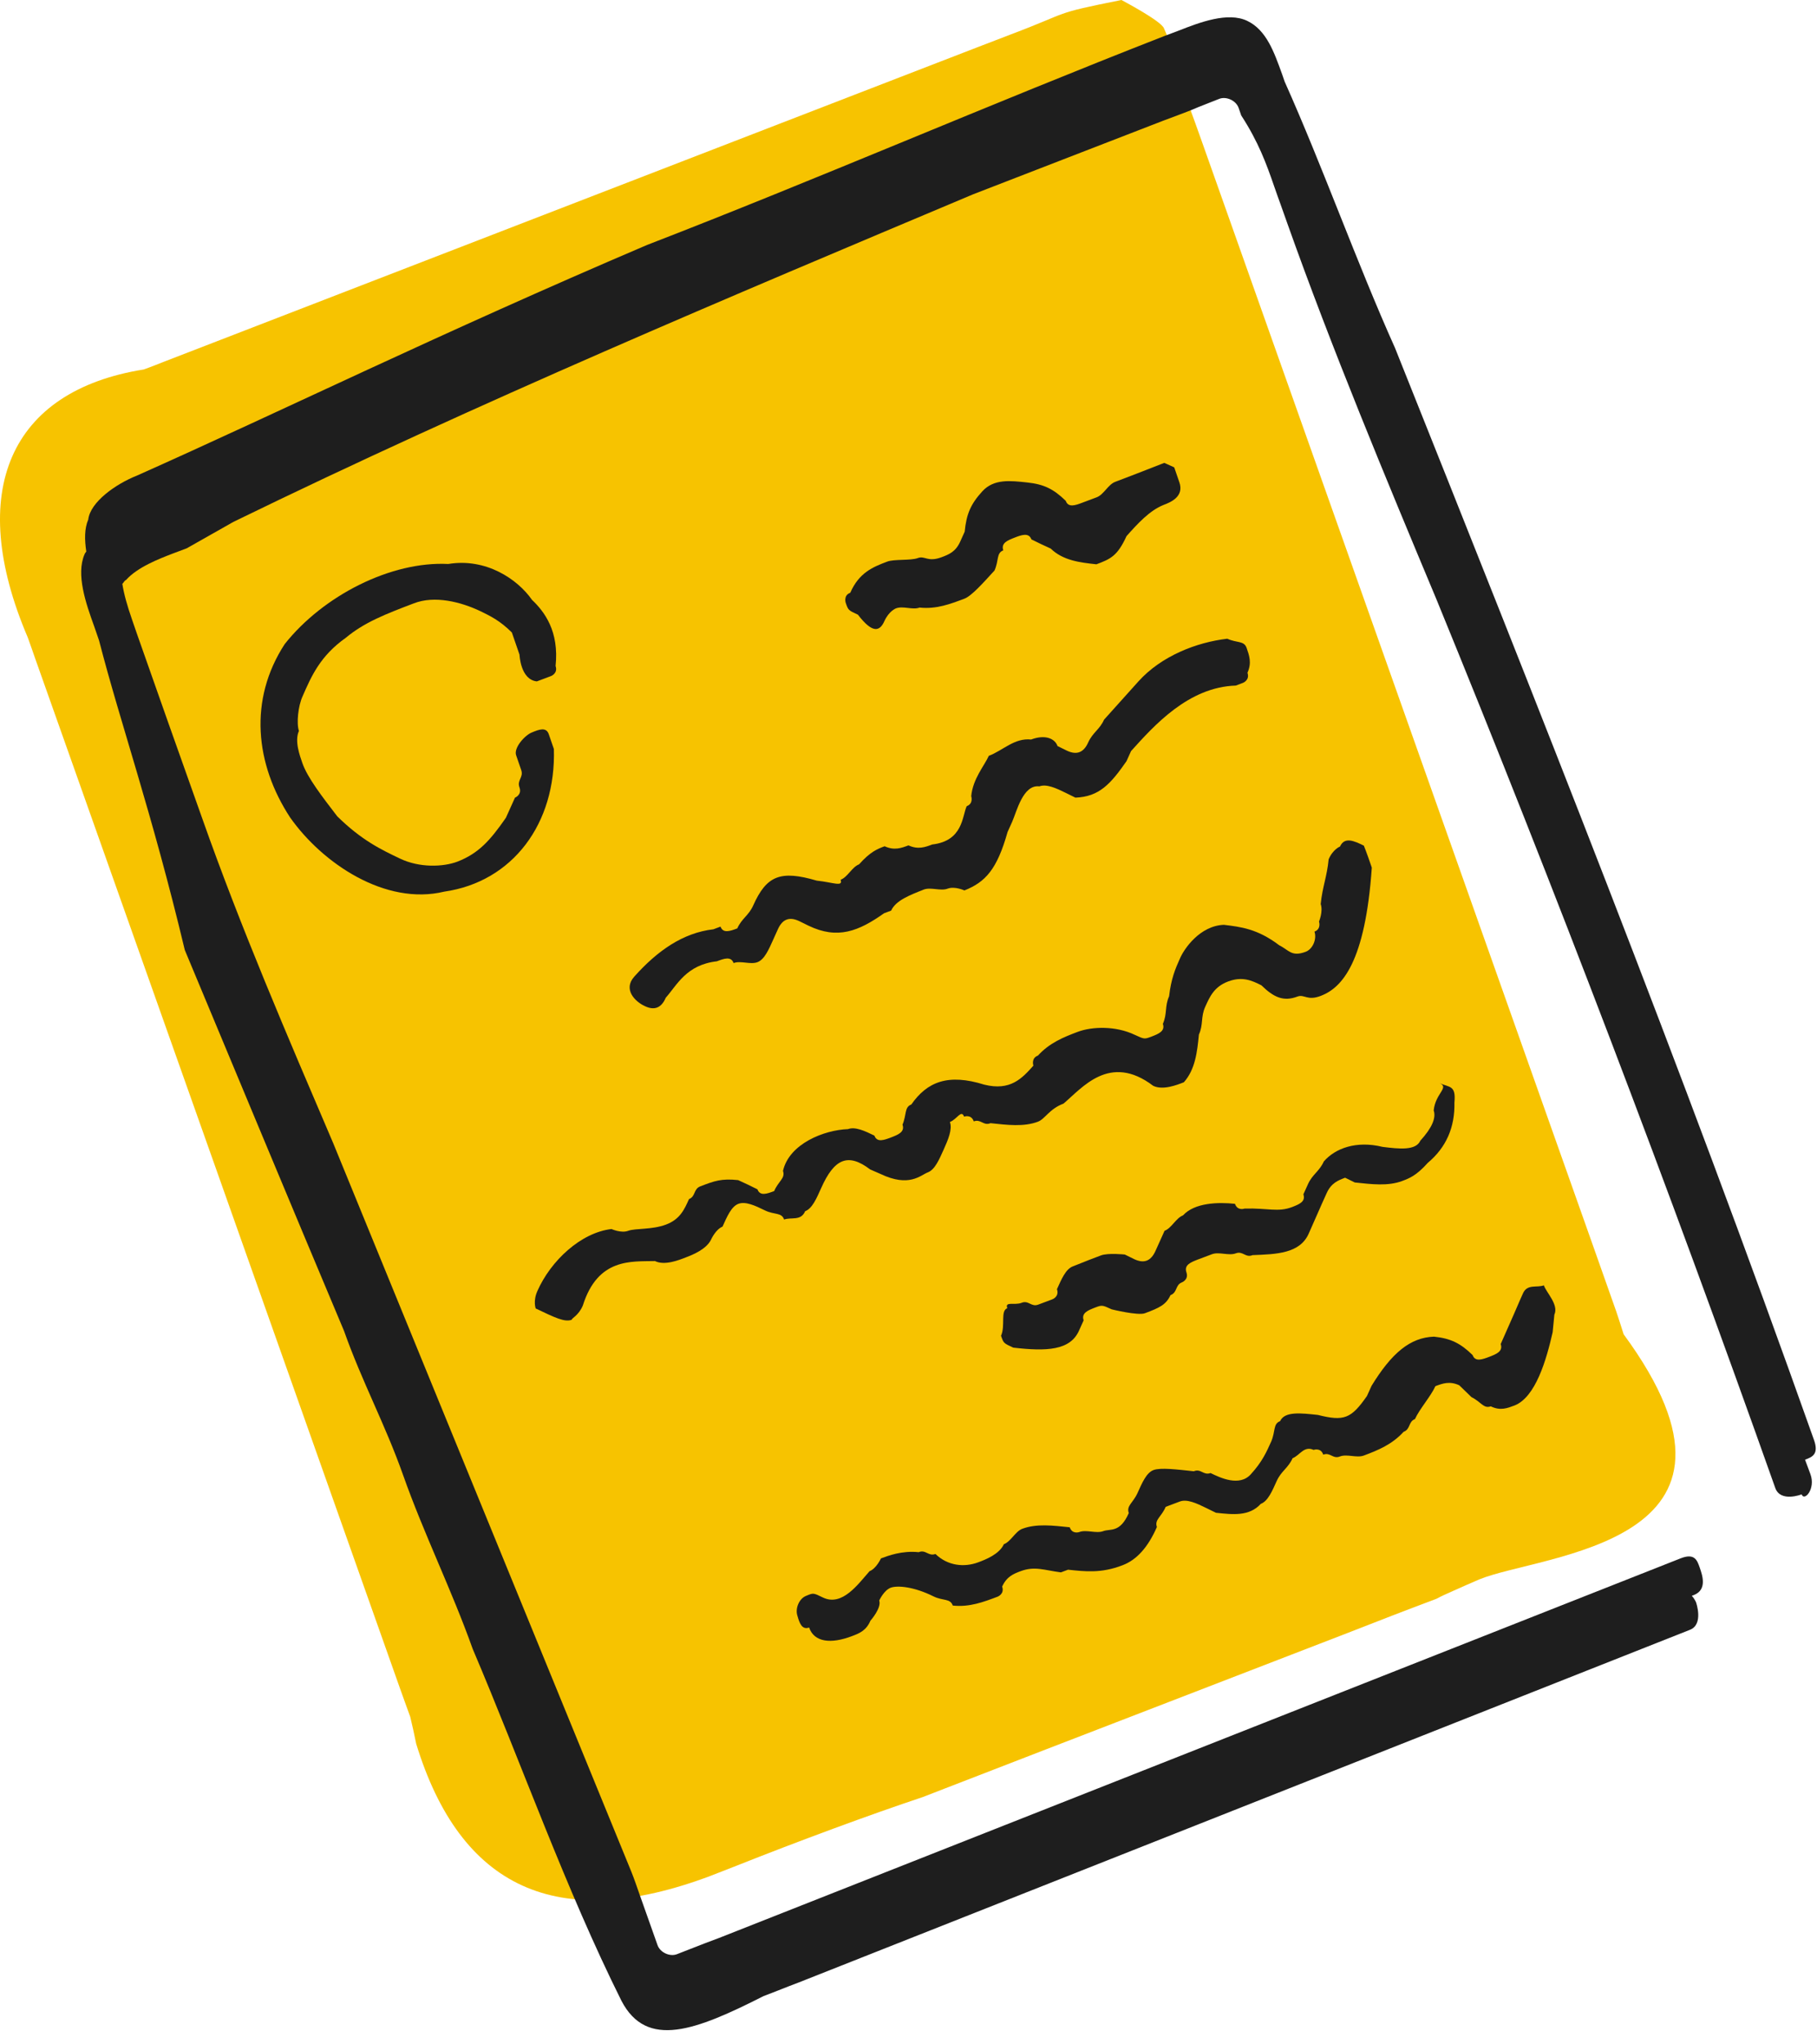 <svg width="64" height="72" viewBox="0 0 64 72" fill="none" xmlns="http://www.w3.org/2000/svg">
<path d="M39.499 0C36.999 0.5 37.781 0.391 35.599 1.214C35.239 1.35 34.849 1.506 34.459 1.652C26.919 4.566 13.899 9.599 5.769 12.742C5.529 12.836 5.299 12.93 5.059 13.013C0.349 13.765 -1.221 17.305 0.979 22.453C1.059 22.683 1.149 22.923 1.229 23.163C4.609 32.697 10.389 49.007 14.069 59.407C14.199 59.762 14.319 60.117 14.449 60.462C14.519 60.744 14.589 61.068 14.659 61.412C16.209 66.477 19.609 68.106 25.019 66.069C25.309 65.954 25.609 65.84 25.929 65.714C28.109 64.847 30.679 63.897 32.499 63.292C32.769 63.187 33.039 63.083 33.309 62.978C37.969 61.172 42.999 59.24 47.369 57.549C48.489 57.11 49.569 56.692 50.599 56.306C50.749 56.222 50.959 56.129 51.219 56.014C51.479 55.899 51.779 55.763 52.099 55.627C54.299 54.719 62.659 54.437 57.189 46.992C57.099 46.699 57.009 46.428 56.929 46.188C56.639 45.363 56.329 44.486 55.999 43.556C52.039 32.383 45.569 14.11 42.329 4.973C42.179 4.545 42.029 4.138 41.889 3.751C41.839 3.636 41.479 2.076 40.999 1C40.909 0.739 39.499 0 39.499 0Z" fill="#F7C300"/>
<path d="M12.119 46.877C12.759 48.683 13.559 50.145 14.199 51.952C14.929 54.019 15.909 55.993 16.649 58.071C18.369 62.112 19.919 66.518 21.889 70.465C22.779 72.178 24.509 71.51 26.899 70.298C27.399 70.11 27.639 70.006 28.139 69.818L59.519 57.402C60.019 57.214 59.739 56.431 59.739 56.431C59.739 56.431 59.689 56.306 59.589 56.202L59.649 56.181C60.149 55.993 59.959 55.471 59.869 55.209C59.779 54.949 59.689 54.687 59.189 54.886L25.329 68.252C25.079 68.346 25.079 68.346 24.829 68.44C24.579 68.534 24.089 68.732 23.839 68.826C23.589 68.92 23.249 68.763 23.159 68.502C22.979 67.98 22.789 67.469 22.519 66.696C22.429 66.435 22.339 66.174 22.239 65.923L11.739 40.267C10.119 36.477 8.489 32.697 7.119 28.812C6.289 26.483 5.559 24.416 4.829 22.338C4.829 22.338 4.739 22.077 4.649 21.816C4.479 21.325 4.369 20.939 4.309 20.563C4.359 20.521 4.379 20.448 4.439 20.427C4.839 19.978 5.589 19.686 6.079 19.498C6.329 19.404 6.329 19.404 6.579 19.31L8.219 18.381C16.869 14.162 25.699 10.455 34.279 6.842C36.509 5.975 38.739 5.119 40.969 4.252C41.219 4.158 41.219 4.158 41.469 4.065C41.719 3.971 41.969 3.877 42.209 3.772L42.949 3.48C43.199 3.386 43.539 3.542 43.629 3.803C43.629 3.803 43.629 3.803 43.719 4.065C44.329 5.004 44.609 5.777 44.879 6.56C45.059 7.082 45.159 7.333 45.339 7.855C46.899 12.251 48.799 16.814 50.599 21.116C54.759 31.276 58.769 41.791 62.529 52.401C62.709 52.923 63.459 52.63 63.459 52.63C63.549 52.891 63.959 52.442 63.769 51.92C63.709 51.753 63.639 51.576 63.579 51.409C63.829 51.315 64.079 51.221 63.889 50.699C59.209 37.5 54.129 24.75 49.139 12.261C47.789 9.254 46.599 5.892 45.249 2.874L45.159 2.613C44.879 1.84 44.609 1.057 43.929 0.734C43.249 0.41 42.259 0.786 41.519 1.078C41.269 1.172 41.019 1.266 41.019 1.266C34.839 3.678 28.739 6.33 22.789 8.628C15.449 11.76 9.929 14.475 4.819 16.752C4.079 17.044 3.179 17.681 3.109 18.297C2.969 18.621 2.979 19.017 3.039 19.425C3.019 19.456 2.989 19.487 2.979 19.519C2.669 20.229 3.029 21.262 3.309 22.035L3.489 22.557C4.249 25.502 5.349 28.603 6.509 33.459C8.409 38.011 10.309 42.575 12.119 46.877Z" fill="#1E1E1E"/>
<path d="M28.499 57.319C28.679 57.841 29.269 57.904 30.009 57.622C30.259 57.528 30.509 57.434 30.659 57.079C30.659 57.079 31.059 56.63 30.969 56.368C30.969 56.368 31.129 56.014 31.369 55.919C31.619 55.826 32.209 55.888 32.879 56.222C33.219 56.389 33.469 56.285 33.559 56.546C34.149 56.609 34.639 56.421 35.139 56.233C35.139 56.233 35.389 56.139 35.299 55.878C35.459 55.523 35.699 55.429 35.949 55.335C36.449 55.147 36.789 55.303 37.369 55.377L37.619 55.283C38.209 55.345 38.789 55.418 39.539 55.126C40.039 54.938 40.439 54.489 40.749 53.779C40.659 53.518 40.909 53.424 41.059 53.069C41.309 52.975 41.309 52.975 41.559 52.881C41.809 52.787 42.149 52.944 42.489 53.111L42.829 53.278C43.419 53.34 43.999 53.413 44.409 52.964C44.659 52.87 44.809 52.515 44.969 52.16C45.129 51.805 45.369 51.711 45.529 51.356C45.779 51.262 45.929 50.907 46.269 51.064C46.269 51.064 46.519 50.97 46.609 51.231C46.859 51.137 46.949 51.398 47.199 51.294C47.449 51.2 47.789 51.356 48.039 51.262C48.539 51.074 49.029 50.876 49.439 50.427C49.689 50.333 49.599 50.072 49.839 49.978C49.999 49.623 50.399 49.174 50.559 48.819C50.809 48.725 51.059 48.631 51.399 48.788L51.829 49.205C52.169 49.372 52.259 49.623 52.509 49.529C52.849 49.696 53.099 49.592 53.349 49.498C54.089 49.205 54.469 47.89 54.689 46.919L54.749 46.302C54.909 45.947 54.469 45.53 54.379 45.269C54.129 45.363 53.789 45.206 53.639 45.561C53.639 45.561 53.479 45.916 53.329 46.271C53.169 46.626 53.019 46.981 52.859 47.336C52.949 47.597 52.699 47.691 52.459 47.785C52.209 47.879 51.959 47.973 51.869 47.723C51.439 47.305 51.099 47.138 50.509 47.075C49.669 47.106 49.019 47.65 48.309 48.809L48.149 49.164C47.589 49.968 47.339 50.062 46.419 49.832C45.829 49.769 45.249 49.696 45.089 50.051C44.839 50.145 44.929 50.406 44.779 50.761C44.619 51.116 44.469 51.471 44.059 51.92C43.659 52.369 42.979 52.045 42.639 51.879C42.389 51.972 42.299 51.711 42.049 51.816C41.459 51.753 40.879 51.68 40.629 51.774C40.379 51.868 40.229 52.223 40.069 52.578C39.909 52.933 39.669 53.027 39.759 53.288C39.449 53.998 39.109 53.831 38.859 53.925C38.609 54.019 38.269 53.862 38.019 53.956C38.019 53.956 37.769 54.05 37.679 53.789C37.089 53.727 36.509 53.654 36.009 53.842C35.759 53.936 35.609 54.291 35.359 54.385C35.199 54.74 34.709 54.928 34.459 55.022C33.959 55.209 33.379 55.147 32.949 54.729C32.699 54.823 32.609 54.562 32.359 54.666C31.769 54.604 31.279 54.792 31.029 54.886C31.029 54.886 30.869 55.241 30.629 55.335C30.229 55.784 29.669 56.588 28.989 56.264C28.649 56.097 28.649 56.097 28.399 56.202C28.149 56.295 27.999 56.651 28.089 56.911C28.159 57.162 28.249 57.413 28.499 57.319Z" fill="#1E1E1E"/>
<path d="M50.499 39.108C50.589 39.369 50.439 39.724 50.029 40.173C49.869 40.528 49.289 40.465 48.699 40.392C47.769 40.163 47.029 40.444 46.629 40.904C46.469 41.259 46.229 41.353 46.069 41.708C46.069 41.708 46.069 41.708 45.909 42.063C45.999 42.324 45.749 42.418 45.509 42.512C45.009 42.7 44.669 42.543 43.839 42.564C43.839 42.564 43.589 42.658 43.499 42.397C42.909 42.334 42.079 42.355 41.669 42.804C41.419 42.898 41.269 43.253 41.019 43.347C41.019 43.347 41.019 43.347 40.859 43.702L40.699 44.057C40.539 44.412 40.299 44.506 39.959 44.35C39.959 44.35 39.959 44.35 39.619 44.183C39.619 44.183 39.029 44.12 38.779 44.214C38.529 44.308 38.279 44.402 37.789 44.6C37.539 44.694 37.389 45.049 37.229 45.404C37.319 45.666 37.069 45.76 37.069 45.76C36.819 45.853 36.819 45.853 36.569 45.947C36.319 46.041 36.229 45.78 35.979 45.885C35.729 45.979 35.389 45.822 35.479 46.073C35.229 46.167 35.419 46.689 35.259 47.044C35.349 47.305 35.349 47.305 35.689 47.462C36.859 47.597 37.699 47.566 38.009 46.856L38.169 46.501C38.079 46.24 38.329 46.146 38.569 46.052C38.819 45.958 38.819 45.958 39.159 46.114C39.159 46.114 40.089 46.344 40.329 46.25C40.829 46.062 41.069 45.958 41.229 45.613C41.479 45.519 41.389 45.258 41.629 45.164C41.629 45.164 41.879 45.07 41.789 44.809C41.699 44.548 41.949 44.454 42.189 44.36C42.439 44.266 42.439 44.266 42.689 44.172C42.939 44.078 43.279 44.235 43.529 44.141C43.779 44.047 43.869 44.308 44.119 44.204C44.959 44.172 45.789 44.151 46.099 43.441C46.259 43.086 46.409 42.731 46.569 42.376L46.729 42.021C46.889 41.666 47.129 41.572 47.379 41.478C47.379 41.478 47.379 41.478 47.719 41.645C48.309 41.708 48.889 41.781 49.389 41.593C49.639 41.499 49.889 41.405 50.289 40.956C50.939 40.413 51.249 39.703 51.229 38.826C51.289 38.21 51.049 38.304 50.709 38.147C51.059 38.304 50.559 38.502 50.499 39.108Z" fill="#1E1E1E"/>
<path d="M20.529 45.979C21.059 44.298 22.239 44.433 23.069 44.413C23.409 44.58 23.909 44.381 24.149 44.287C24.399 44.193 24.889 43.995 25.049 43.65C25.049 43.65 25.209 43.295 25.449 43.201C25.609 42.846 25.759 42.491 26.009 42.397C26.259 42.303 26.599 42.46 26.939 42.627C27.279 42.794 27.529 42.69 27.619 42.951C27.869 42.857 28.209 43.013 28.359 42.658C28.609 42.564 28.759 42.209 28.919 41.854C29.389 40.789 29.879 40.601 30.649 41.186L31.009 41.343C32.029 41.833 32.429 41.384 32.679 41.29C32.929 41.196 33.079 40.841 33.239 40.486C33.399 40.131 33.549 39.776 33.459 39.515C33.709 39.421 33.859 39.066 33.959 39.327C33.959 39.327 34.209 39.233 34.299 39.494C34.549 39.4 34.639 39.661 34.889 39.557C35.479 39.62 36.059 39.693 36.559 39.505C36.809 39.411 36.959 39.056 37.459 38.868C38.109 38.325 39.079 37.072 40.619 38.241C40.959 38.408 41.459 38.21 41.699 38.116C42.099 37.667 42.169 37.051 42.229 36.435C42.389 36.08 42.289 35.819 42.449 35.464C42.609 35.109 42.759 34.754 43.259 34.566C43.759 34.378 44.099 34.534 44.429 34.701C44.859 35.119 45.199 35.286 45.699 35.098C45.949 35.004 46.039 35.265 46.539 35.067C47.279 34.775 48.089 33.877 48.319 30.556C48.229 30.295 48.139 30.034 48.039 29.783C47.699 29.616 47.359 29.459 47.199 29.814C47.199 29.814 46.949 29.909 46.799 30.264C46.739 30.88 46.579 31.235 46.519 31.84C46.609 32.101 46.459 32.456 46.459 32.456C46.459 32.456 46.549 32.717 46.299 32.811C46.389 33.072 46.239 33.428 45.989 33.521C45.489 33.709 45.399 33.459 45.059 33.292C44.289 32.707 43.699 32.644 43.109 32.571C42.269 32.602 41.709 33.407 41.559 33.762C41.399 34.117 41.249 34.472 41.179 35.088C41.019 35.443 41.119 35.704 40.959 36.059C41.049 36.32 40.799 36.414 40.559 36.508C40.309 36.602 40.309 36.602 39.969 36.445C39.289 36.121 38.459 36.153 37.959 36.341C37.459 36.529 36.969 36.727 36.559 37.176C36.309 37.27 36.399 37.531 36.399 37.531C35.999 37.98 35.589 38.429 34.669 38.2C33.399 37.803 32.659 38.095 32.099 38.899C31.849 38.993 31.939 39.254 31.789 39.609C31.879 39.87 31.629 39.964 31.389 40.058C31.139 40.152 30.889 40.246 30.799 39.995C30.459 39.828 30.119 39.672 29.869 39.766C29.029 39.797 27.799 40.277 27.579 41.238C27.669 41.499 27.419 41.593 27.269 41.948C27.019 42.042 26.769 42.136 26.679 41.886C26.339 41.718 26.339 41.718 25.999 41.562C25.409 41.499 25.159 41.593 24.669 41.781C24.419 41.875 24.509 42.136 24.269 42.23C24.109 42.585 23.959 42.94 23.459 43.128C22.959 43.316 22.379 43.253 22.129 43.347C21.879 43.441 21.539 43.285 21.539 43.285C20.459 43.41 19.399 44.402 18.929 45.467C18.769 45.822 18.869 46.083 18.869 46.083C19.549 46.407 19.889 46.574 20.139 46.48C20.129 46.428 20.379 46.334 20.529 45.979Z" fill="#1E1E1E"/>
<path d="M26.529 31.892C26.369 32.248 26.129 32.342 25.969 32.697C25.719 32.791 25.469 32.884 25.379 32.634C25.379 32.634 25.379 32.634 25.129 32.728C24.049 32.853 23.149 33.49 22.339 34.398C21.939 34.847 22.369 35.276 22.709 35.432C23.049 35.599 23.299 35.495 23.449 35.14C23.849 34.691 24.169 33.981 25.249 33.856C25.499 33.762 25.749 33.668 25.839 33.918C26.089 33.824 26.429 33.981 26.679 33.887C26.929 33.793 27.079 33.438 27.239 33.083L27.399 32.728C27.559 32.373 27.799 32.279 28.139 32.435L28.479 32.602C29.499 33.093 30.239 32.801 31.139 32.164L31.389 32.07C31.549 31.715 32.039 31.527 32.539 31.329C32.789 31.235 33.129 31.391 33.379 31.297C33.629 31.203 33.969 31.36 33.969 31.36C34.709 31.067 35.119 30.619 35.489 29.303L35.649 28.948C35.809 28.593 36.029 27.622 36.609 27.695C36.859 27.601 37.199 27.757 37.539 27.924L37.879 28.092C38.719 28.06 39.119 27.611 39.679 26.807L39.839 26.452C40.649 25.554 41.859 24.197 43.529 24.145L43.779 24.05C43.779 24.05 44.029 23.956 43.939 23.695C44.099 23.34 43.999 23.079 43.909 22.818C43.819 22.557 43.569 22.651 43.229 22.495C42.149 22.62 40.909 23.1 40.099 23.998C39.699 24.447 39.289 24.896 38.889 25.345C38.729 25.7 38.489 25.794 38.329 26.149C38.169 26.504 37.929 26.598 37.589 26.442L37.249 26.275C37.159 26.014 36.819 25.857 36.319 26.045C35.729 25.982 35.329 26.431 34.829 26.619C34.669 26.974 34.269 27.423 34.209 28.039C34.209 28.039 34.299 28.3 34.049 28.394C33.889 28.749 33.919 29.616 32.839 29.741C32.589 29.835 32.339 29.929 31.999 29.773C31.749 29.867 31.499 29.961 31.159 29.804C30.909 29.898 30.659 29.992 30.259 30.441C30.009 30.535 29.859 30.89 29.609 30.984C29.699 31.245 29.359 31.078 28.769 31.015C27.489 30.639 26.999 30.838 26.529 31.892Z" fill="#1E1E1E"/>
<path d="M32.389 21.398C32.979 21.461 33.469 21.273 33.969 21.085C34.219 20.991 34.619 20.542 35.029 20.093C35.189 19.738 35.089 19.477 35.339 19.383C35.249 19.122 35.499 19.028 35.739 18.934C35.979 18.84 36.239 18.746 36.329 18.997C36.669 19.164 36.669 19.164 37.009 19.32C37.439 19.738 38.029 19.811 38.619 19.874C39.119 19.686 39.359 19.581 39.679 18.882C40.079 18.433 40.489 17.984 40.979 17.785C41.229 17.691 41.719 17.493 41.539 16.981C41.449 16.72 41.359 16.459 41.359 16.459L41.009 16.302C40.269 16.595 39.769 16.783 39.279 16.971C39.029 17.065 38.879 17.42 38.629 17.514C38.629 17.514 38.379 17.608 38.129 17.702C37.879 17.796 37.629 17.89 37.539 17.639C37.109 17.221 36.769 17.054 36.179 16.992C35.589 16.929 35.009 16.856 34.599 17.305C34.189 17.754 34.039 18.109 33.979 18.725L33.819 19.08C33.659 19.435 33.419 19.529 33.169 19.623C32.669 19.811 32.579 19.56 32.329 19.654C32.079 19.748 31.489 19.686 31.249 19.78C30.749 19.968 30.259 20.166 29.949 20.876C29.699 20.97 29.789 21.231 29.789 21.231C29.879 21.492 29.879 21.492 30.219 21.649C30.739 22.328 30.989 22.234 31.149 21.878C31.309 21.523 31.549 21.43 31.549 21.43C31.799 21.325 32.139 21.492 32.389 21.398Z" fill="#1E1E1E"/>
<path d="M15.789 19.863C13.779 19.759 11.389 20.97 10.029 22.683C8.749 24.646 8.989 26.912 10.219 28.791C11.359 30.41 13.579 31.903 15.649 31.402C18.059 31.057 19.589 29 19.509 26.379C19.419 26.118 19.419 26.118 19.329 25.857C19.239 25.596 18.989 25.69 18.739 25.794C18.489 25.888 18.089 26.337 18.179 26.598L18.269 26.859L18.359 27.12C18.449 27.381 18.199 27.476 18.299 27.737C18.389 27.998 18.139 28.092 18.139 28.092C18.139 28.092 18.139 28.092 17.979 28.447L17.819 28.802C17.259 29.606 16.859 30.055 16.109 30.347C15.609 30.535 14.779 30.566 14.099 30.243C13.419 29.919 12.739 29.595 11.879 28.75C11.359 28.071 10.829 27.392 10.649 26.87C10.559 26.609 10.369 26.097 10.529 25.742C10.439 25.481 10.499 24.865 10.659 24.52C10.969 23.81 11.279 23.1 12.179 22.463C12.829 21.92 13.579 21.628 14.569 21.252C15.309 20.96 16.239 21.2 16.919 21.524C17.259 21.691 17.599 21.847 18.029 22.275L18.119 22.536C18.209 22.797 18.209 22.797 18.209 22.797L18.299 23.058C18.299 23.058 18.329 23.936 18.909 23.998L19.159 23.904L19.409 23.81C19.409 23.81 19.659 23.716 19.569 23.455C19.699 22.234 19.179 21.544 18.739 21.127C18.229 20.396 17.119 19.644 15.789 19.863Z" fill="#1E1E1E"/>
</svg>

